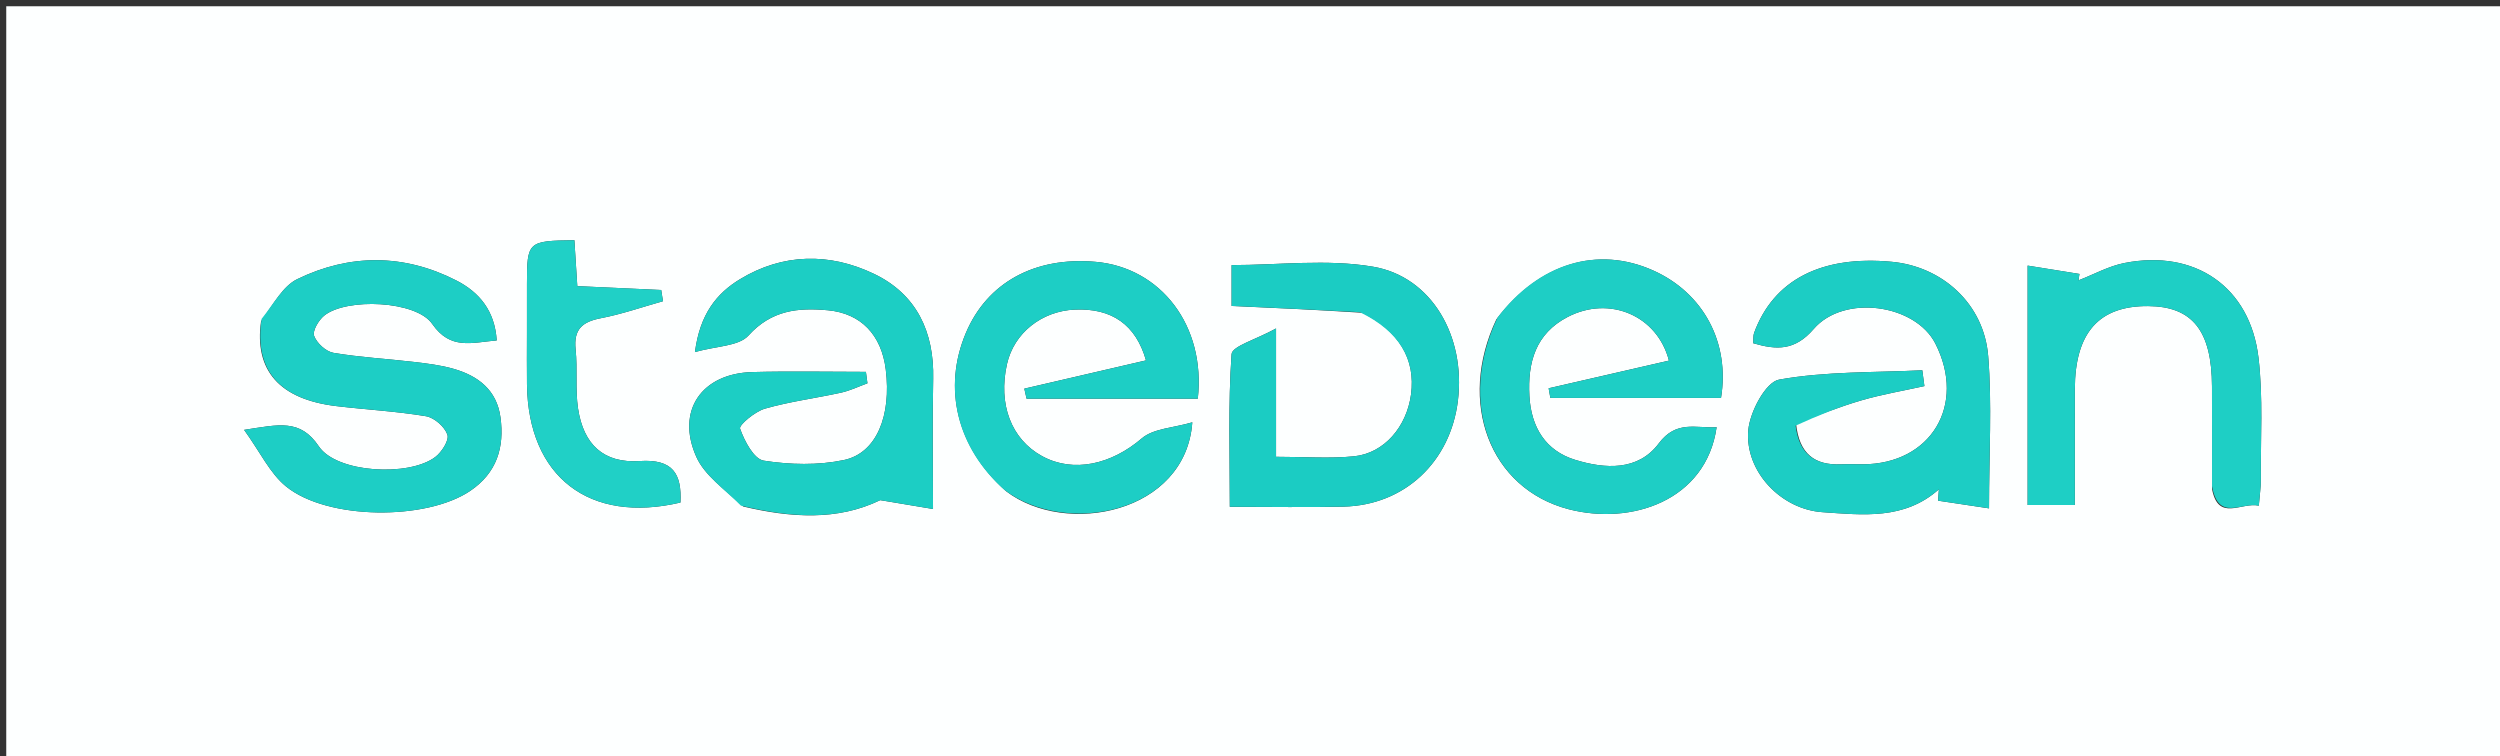 <svg version="1.1" id="Layer_1" xmlns="http://www.w3.org/2000/svg" xmlns:xlink="http://www.w3.org/1999/xlink" x="0px" y="0px"
	 width="100%" viewBox="0 0 400 121" enable-background="new 0 0 400 121" xml:space="preserve">
<rect x="0" y="0" width="400" height="121" fill="#333333" stroke="none"/>
<path fill="#FDFFFF" opacity="1" stroke="none" 
	d="
M333,122 
	C222,122 111.5,122 1,122 
	C1,81.667 1,41.333 1,1 
	C134.333,1 267.667,1 401,1 
	C401,41.333 401,81.667 401,122 
	C378.5,122 356,122 333,122 
M287.364,67.725 
	C290.842,66.488 294.274,65.092 297.812,64.061 
	C301.118,63.098 304.537,62.521 307.907,61.774 
	C307.794,60.932 307.682,60.089 307.569,59.247 
	C299.912,59.618 292.149,59.399 284.664,60.735 
	C282.522,61.117 279.972,65.899 279.722,68.844 
	C279.161,75.434 284.973,81.504 291.615,81.951 
	C298.027,82.382 304.666,83.225 310.221,78.292 
	C310.178,78.898 310.136,79.503 310.093,80.109 
	C312.706,80.502 315.32,80.896 318.247,81.337 
	C318.247,72.552 318.738,64.719 318.113,56.976 
	C317.439,48.611 310.771,42.635 302.663,41.883 
	C291.405,40.839 283.759,44.788 280.65,53.279 
	C280.496,53.701 280.567,54.206 280.515,54.917 
	C284.256,56.014 287.175,56.131 290.188,52.64 
	C295.042,47.019 306.45,48.67 309.658,54.971 
	C314.655,64.787 308.956,74.26 298.037,74.288 
	C296.871,74.291 295.703,74.245 294.539,74.293 
	C290.421,74.46 287.861,72.695 287.364,67.725 
M41.768,51.394 
	C40.646,59.249 44.703,63.878 53.792,64.975 
	C58.578,65.552 63.413,65.798 68.158,66.597 
	C69.489,66.822 71.146,68.283 71.584,69.548 
	C71.892,70.436 70.68,72.337 69.645,73.12 
	C65.42,76.316 53.883,75.676 51.02,71.425 
	C48.021,66.97 44.62,67.932 39.056,68.779 
	C41.653,72.378 43.188,75.73 45.751,77.82 
	C52.374,83.22 68.214,83.305 75.255,78.528 
	C79.468,75.67 80.74,71.602 80.077,66.773 
	C79.477,62.396 76.51,60.147 72.592,59.017 
	C70.533,58.424 68.364,58.159 66.225,57.907 
	C61.934,57.4 57.602,57.175 53.351,56.453 
	C52.149,56.248 50.69,54.902 50.258,53.741 
	C49.963,52.947 50.971,51.235 51.865,50.507 
	C55.408,47.62 66.571,48.091 69.147,51.816 
	C72.074,56.048 75.478,54.806 79.476,54.466 
	C79.175,49.731 76.692,46.755 73.01,44.874 
	C64.621,40.591 55.955,40.587 47.571,44.655 
	C45.266,45.773 43.794,48.609 41.768,51.394 
M118.917,81.044 
	C126.504,82.84 133.973,83.349 140.834,80.025 
	C143.435,80.46 146.036,80.896 149.283,81.439 
	C149.283,73.855 149.166,67.231 149.314,60.613 
	C149.482,53.075 146.633,47.071 139.852,43.822 
	C132.747,40.416 125.262,40.497 118.369,44.692 
	C114.683,46.935 111.983,50.237 111.192,56.329 
	C114.648,55.348 118.198,55.411 119.763,53.679 
	C123.435,49.616 127.715,49.198 132.466,49.643 
	C137.755,50.139 141.027,53.583 141.719,59.106 
	C142.646,66.499 140.263,72.498 135.029,73.604 
	C130.899,74.477 126.385,74.364 122.197,73.704 
	C120.627,73.456 119.109,70.563 118.41,68.578 
	C118.21,68.011 120.8,65.84 122.392,65.383 
	C126.372,64.24 130.526,63.716 134.583,62.822 
	C136.026,62.504 137.391,61.835 138.792,61.326 
	C138.711,60.717 138.63,60.108 138.549,59.498 
	C132.494,59.498 126.435,59.368 120.384,59.53 
	C112.258,59.748 108.106,65.733 111.419,73.111 
	C112.748,76.072 115.869,78.23 118.917,81.044 
M161.007,78.62 
	C170.571,85.913 189.724,82.104 190.772,67.569 
	C187.765,68.464 184.555,68.537 182.668,70.153 
	C177.848,74.282 171.778,75.738 166.731,72.978 
	C161.8,70.282 159.668,64.674 161.124,58.229 
	C162.236,53.304 166.651,49.766 171.975,49.536 
	C177.923,49.278 181.743,51.985 183.358,57.662 
	C176.866,59.169 170.378,60.676 163.889,62.183 
	C164.009,62.717 164.129,63.251 164.249,63.785 
	C173.397,63.785 182.546,63.785 191.651,63.785 
	C192.944,52.178 185.774,42.796 175.257,41.888 
	C165.542,41.048 157.943,45.223 154.54,53.27 
	C150.81,62.088 153.059,71.606 161.007,78.62 
M239.403,51.117 
	C233.139,64.372 238.338,78.185 250.989,81.478 
	C260.951,84.072 272.958,80.154 274.661,68.353 
	C271.3,68.544 268.218,67.193 265.395,70.954 
	C262.059,75.397 256.787,75.029 252.057,73.584 
	C247.296,72.129 244.978,68.368 244.706,63.352 
	C244.414,57.98 245.689,53.387 250.826,50.713 
	C257.517,47.231 265.176,50.495 267.029,57.698 
	C260.612,59.174 254.195,60.649 247.779,62.124 
	C247.872,62.64 247.964,63.156 248.057,63.672 
	C257.166,63.672 266.276,63.672 275.364,63.672 
	C276.815,54.82 272.538,46.867 264.509,43.275 
	C255.652,39.313 246.27,42.05 239.403,51.117 
M217.985,50.046 
	C223.846,52.985 226.522,57.483 225.762,63.118 
	C225.065,68.288 221.464,72.518 216.652,73.006 
	C212.743,73.403 208.763,73.087 204.168,73.087 
	C204.168,66.54 204.168,60.311 204.168,52.555 
	C200.944,54.34 197.139,55.376 197.049,56.671 
	C196.491,64.691 196.768,72.769 196.768,81.086 
	C203.368,81.086 209.174,81.2 214.974,81.061 
	C224.737,80.827 232.087,73.913 233.276,64.042 
	C234.503,53.861 229.115,44.277 219.674,42.668 
	C212.327,41.416 204.595,42.417 197.056,42.417 
	C197.056,44.637 197.056,46.711 197.056,48.953 
	C203.995,49.267 210.594,49.565 217.985,50.046 
M353.925,78.262 
	C354.947,83.535 358.59,80.305 361.414,80.903 
	C361.548,79.226 361.75,77.932 361.739,76.64 
	C361.684,70.162 362.123,63.619 361.36,57.221 
	C360.009,45.89 351.207,39.869 339.931,42.076 
	C337.39,42.573 335.013,43.907 332.56,44.855 
	C332.612,44.513 332.663,44.172 332.714,43.83 
	C330.095,43.408 327.476,42.987 324.422,42.495 
	C324.422,55.759 324.422,68.131 324.422,80.803 
	C326.933,80.803 329.158,80.803 331.974,80.803 
	C331.974,74.468 331.96,68.365 331.977,62.261 
	C332.001,53.24 335.827,48.918 343.704,48.975 
	C350.787,49.026 353.884,52.916 353.916,61.841 
	C353.935,66.994 353.92,72.148 353.925,78.262 
M84.31,53.496 
	C84.31,56.162 84.283,58.828 84.315,61.494 
	C84.492,76.291 94.3,83.844 108.874,80.405 
	C109.1,75.831 107.688,73.414 102.345,73.769 
	C96.586,74.152 93.355,71.128 92.489,65.362 
	C92.022,62.259 92.428,59.034 92.099,55.9 
	C91.763,52.694 93.163,51.487 96.128,50.915 
	C99.494,50.266 102.765,49.121 106.078,48.192 
	C105.983,47.595 105.888,46.998 105.793,46.4 
	C101.328,46.193 96.863,45.987 92.371,45.778 
	C92.193,42.985 92.048,40.701 91.904,38.436 
	C84.42,38.531 84.317,38.63 84.311,45.51 
	C84.309,47.843 84.311,50.176 84.31,53.496 
z"/>
<path fill="#1CCDC4" opacity="1" stroke="none" 
	d="
M287.298,68.105 
	C287.861,72.695 290.421,74.46 294.539,74.293 
	C295.703,74.245 296.871,74.291 298.037,74.288 
	C308.956,74.26 314.655,64.787 309.658,54.971 
	C306.45,48.67 295.042,47.019 290.188,52.64 
	C287.175,56.131 284.256,56.014 280.515,54.917 
	C280.567,54.206 280.496,53.701 280.65,53.279 
	C283.759,44.788 291.405,40.839 302.663,41.883 
	C310.771,42.635 317.439,48.611 318.113,56.976 
	C318.738,64.719 318.247,72.552 318.247,81.337 
	C315.32,80.896 312.706,80.502 310.093,80.109 
	C310.136,79.503 310.178,78.898 310.221,78.292 
	C304.666,83.225 298.027,82.382 291.615,81.951 
	C284.973,81.504 279.161,75.434 279.722,68.844 
	C279.972,65.899 282.522,61.117 284.664,60.735 
	C292.149,59.399 299.912,59.618 307.569,59.247 
	C307.682,60.089 307.794,60.932 307.907,61.774 
	C304.537,62.521 301.118,63.098 297.812,64.061 
	C294.274,65.092 290.842,66.488 287.298,68.105 
z"/>
<path fill="#1DCEC5" opacity="1" stroke="none" 
	d="
M41.854,51.025 
	C43.794,48.609 45.266,45.773 47.571,44.655 
	C55.955,40.587 64.621,40.591 73.01,44.874 
	C76.692,46.755 79.175,49.731 79.476,54.466 
	C75.478,54.806 72.074,56.048 69.147,51.816 
	C66.571,48.091 55.408,47.62 51.865,50.507 
	C50.971,51.235 49.963,52.947 50.258,53.741 
	C50.69,54.902 52.149,56.248 53.351,56.453 
	C57.602,57.175 61.934,57.4 66.225,57.907 
	C68.364,58.159 70.533,58.424 72.592,59.017 
	C76.51,60.147 79.477,62.396 80.077,66.773 
	C80.74,71.602 79.468,75.67 75.255,78.528 
	C68.214,83.305 52.374,83.22 45.751,77.82 
	C43.188,75.73 41.653,72.378 39.056,68.779 
	C44.62,67.932 48.021,66.97 51.02,71.425 
	C53.883,75.676 65.42,76.316 69.645,73.12 
	C70.68,72.337 71.892,70.436 71.584,69.548 
	C71.146,68.283 69.489,66.822 68.158,66.597 
	C63.413,65.798 58.578,65.552 53.792,64.975 
	C44.703,63.878 40.646,59.249 41.854,51.025 
z"/>
<path fill="#1CCEC4" opacity="1" stroke="none" 
	d="
M118.546,80.899 
	C115.869,78.23 112.748,76.072 111.419,73.111 
	C108.106,65.733 112.258,59.748 120.384,59.53 
	C126.435,59.368 132.494,59.498 138.549,59.498 
	C138.63,60.108 138.711,60.717 138.792,61.326 
	C137.391,61.835 136.026,62.504 134.583,62.822 
	C130.526,63.716 126.372,64.24 122.392,65.383 
	C120.8,65.84 118.21,68.011 118.41,68.578 
	C119.109,70.563 120.627,73.456 122.197,73.704 
	C126.385,74.364 130.899,74.477 135.029,73.604 
	C140.263,72.498 142.646,66.499 141.719,59.106 
	C141.027,53.583 137.755,50.139 132.466,49.643 
	C127.715,49.198 123.435,49.616 119.763,53.679 
	C118.198,55.411 114.648,55.348 111.192,56.329 
	C111.983,50.237 114.683,46.935 118.369,44.692 
	C125.262,40.497 132.747,40.416 139.852,43.822 
	C146.633,47.071 149.482,53.075 149.314,60.613 
	C149.166,67.231 149.283,73.855 149.283,81.439 
	C146.036,80.896 143.435,80.46 140.834,80.025 
	C133.973,83.349 126.504,82.84 118.546,80.899 
z"/>
<path fill="#1DCEC5" opacity="1" stroke="none" 
	d="
M160.715,78.396 
	C153.059,71.606 150.81,62.088 154.54,53.27 
	C157.943,45.223 165.542,41.048 175.257,41.888 
	C185.774,42.796 192.944,52.178 191.651,63.785 
	C182.546,63.785 173.397,63.785 164.249,63.785 
	C164.129,63.251 164.009,62.717 163.889,62.183 
	C170.378,60.676 176.866,59.169 183.358,57.662 
	C181.743,51.985 177.923,49.278 171.975,49.536 
	C166.651,49.766 162.236,53.304 161.124,58.229 
	C159.668,64.674 161.8,70.282 166.731,72.978 
	C171.778,75.738 177.848,74.282 182.668,70.153 
	C184.555,68.537 187.765,68.464 190.772,67.569 
	C189.724,82.104 170.571,85.913 160.715,78.396 
z"/>
<path fill="#1ECEC5" opacity="1" stroke="none" 
	d="
M239.605,50.8 
	C246.27,42.05 255.652,39.313 264.509,43.275 
	C272.538,46.867 276.815,54.82 275.364,63.672 
	C266.276,63.672 257.166,63.672 248.057,63.672 
	C247.964,63.156 247.872,62.64 247.779,62.124 
	C254.195,60.649 260.612,59.174 267.029,57.698 
	C265.176,50.495 257.517,47.231 250.826,50.713 
	C245.689,53.387 244.414,57.98 244.706,63.352 
	C244.978,68.368 247.296,72.129 252.057,73.584 
	C256.787,75.029 262.059,75.397 265.395,70.954 
	C268.218,67.193 271.3,68.544 274.661,68.353 
	C272.958,80.154 260.951,84.072 250.989,81.478 
	C238.338,78.185 233.139,64.372 239.605,50.8 
z"/>
<path fill="#1BCCC3" opacity="1" stroke="none" 
	d="
M217.589,49.955 
	C210.594,49.565 203.995,49.267 197.056,48.953 
	C197.056,46.711 197.056,44.637 197.056,42.417 
	C204.595,42.417 212.327,41.416 219.674,42.668 
	C229.115,44.277 234.503,53.861 233.276,64.042 
	C232.087,73.913 224.737,80.827 214.974,81.061 
	C209.174,81.2 203.368,81.086 196.768,81.086 
	C196.768,72.769 196.491,64.691 197.049,56.671 
	C197.139,55.376 200.944,54.34 204.168,52.555 
	C204.168,60.311 204.168,66.54 204.168,73.087 
	C208.763,73.087 212.743,73.403 216.652,73.006 
	C221.464,72.518 225.065,68.288 225.762,63.118 
	C226.522,57.483 223.846,52.985 217.589,49.955 
z"/>
<path fill="#1ECFC5" opacity="1" stroke="none" 
	d="
M353.922,77.782 
	C353.92,72.148 353.935,66.994 353.916,61.841 
	C353.884,52.916 350.787,49.026 343.704,48.975 
	C335.827,48.918 332.001,53.24 331.977,62.261 
	C331.96,68.365 331.974,74.468 331.974,80.803 
	C329.158,80.803 326.933,80.803 324.422,80.803 
	C324.422,68.131 324.422,55.759 324.422,42.495 
	C327.476,42.987 330.095,43.408 332.714,43.83 
	C332.663,44.172 332.612,44.513 332.56,44.855 
	C335.013,43.907 337.39,42.573 339.931,42.076 
	C351.207,39.869 360.009,45.89 361.36,57.221 
	C362.123,63.619 361.684,70.162 361.739,76.64 
	C361.75,77.932 361.548,79.226 361.414,80.903 
	C358.59,80.305 354.947,83.535 353.922,77.782 
z"/>
<path fill="#20D0C6" opacity="1" stroke="none" 
	d="
M84.311,53.002 
	C84.311,50.176 84.309,47.843 84.311,45.51 
	C84.317,38.63 84.42,38.531 91.904,38.436 
	C92.048,40.701 92.193,42.985 92.371,45.778 
	C96.863,45.987 101.328,46.193 105.793,46.4 
	C105.888,46.998 105.983,47.595 106.078,48.192 
	C102.765,49.121 99.494,50.266 96.128,50.915 
	C93.163,51.487 91.763,52.694 92.099,55.9 
	C92.428,59.034 92.022,62.259 92.489,65.362 
	C93.355,71.128 96.586,74.152 102.345,73.769 
	C107.688,73.414 109.1,75.831 108.874,80.405 
	C94.3,83.844 84.492,76.291 84.315,61.494 
	C84.283,58.828 84.31,56.162 84.311,53.002 
z"/>
</svg>